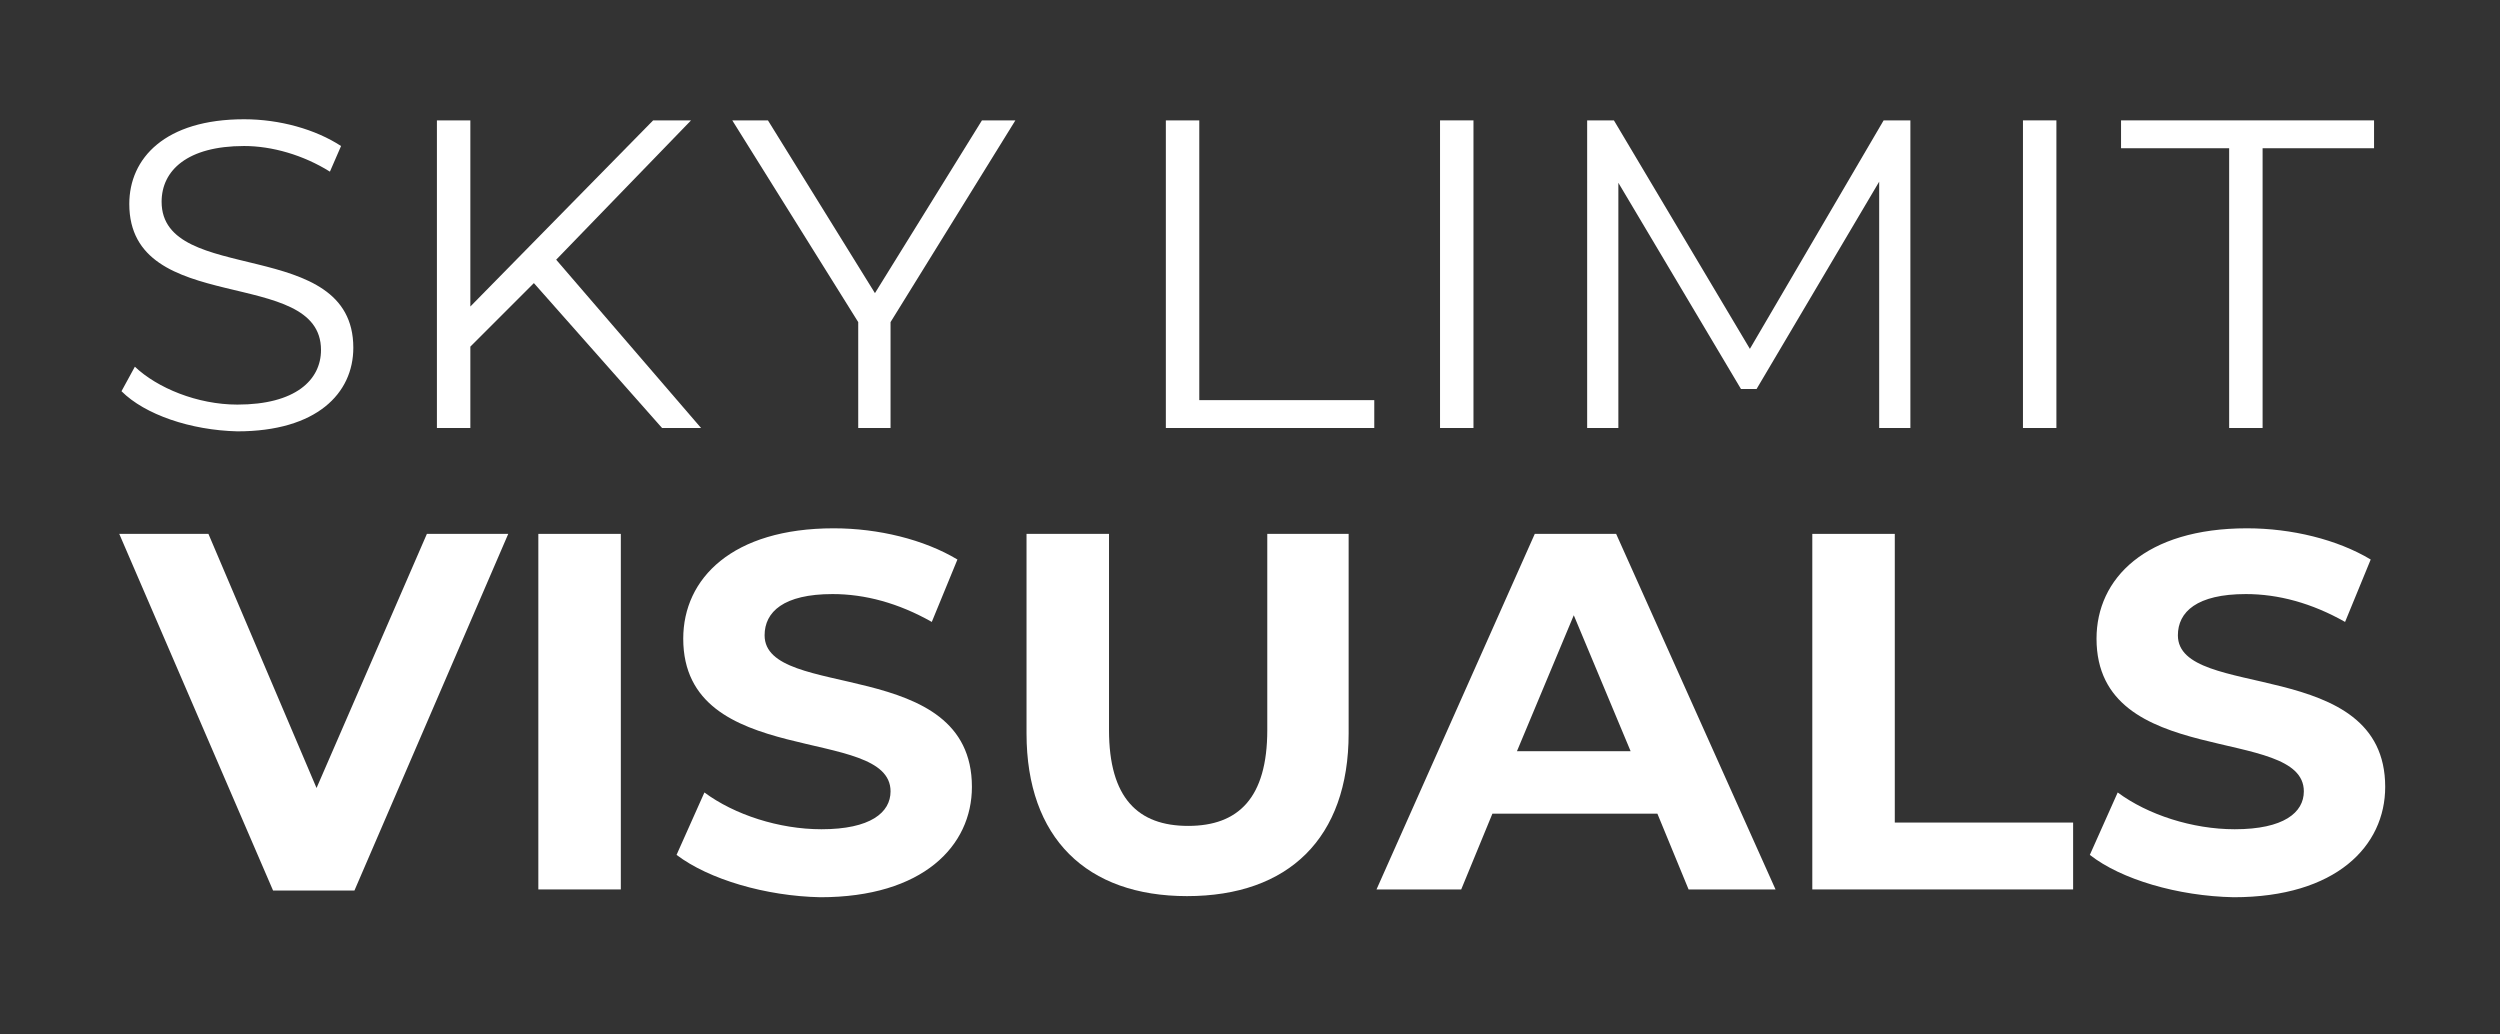 <?xml version="1.0" encoding="utf-8"?>
<!-- Generator: Adobe Illustrator 27.6.1, SVG Export Plug-In . SVG Version: 6.00 Build 0)  -->
<svg version="1.1" id="Layer_1" xmlns="http://www.w3.org/2000/svg" xmlns:xlink="http://www.w3.org/1999/xlink" x="0px" y="0px"
	 viewBox="0 0 224.3 92.8" style="enable-background:new 0 0 224.3 92.8;" xml:space="preserve">
<rect x="0" y="0" width="224.3" height="92.8" fill="#333333" stroke="none"/>
<style type="text/css">
	.st0{enable-background:new    ;}
	.st1{fill:#FFFFFF;}
</style>
<g class="st0">
	<path class="st1" d="M45.6,47.9l-13.8,32h-7.3l-13.8-32h8l9.7,22.8l9.9-22.8C38.3,47.9,45.6,47.9,45.6,47.9z"/>
	<path class="st1" d="M48.3,47.9h7.4v31.9h-7.4V47.9z"/>
	<path class="st1" d="M60.7,76.7l2.5-5.6c2.7,2,6.7,3.3,10.5,3.3c4.4,0,6.2-1.5,6.2-3.4c0-6-18.6-1.9-18.6-13.7
		c0-5.4,4.4-9.9,13.5-9.9c4,0,8.1,1,11.1,2.8l-2.3,5.6c-3-1.7-6-2.5-8.9-2.5c-4.4,0-6.1,1.6-6.1,3.7c0,5.9,18.6,1.8,18.6,13.6
		c0,5.3-4.4,9.9-13.6,9.9C68.7,80.4,63.6,78.9,60.7,76.7z"/>
	<path class="st1" d="M92.1,65.8V47.9h7.4v17.6c0,6.1,2.6,8.6,7.1,8.6s7.1-2.5,7.1-8.6V47.9h7.3v17.9c0,9.4-5.4,14.6-14.5,14.6
		C97.5,80.4,92.1,75.2,92.1,65.8z"/>
	<path class="st1" d="M148.7,73h-14.8l-2.8,6.8h-7.6l14.2-31.9h7.3l14.3,31.9h-7.8L148.7,73z M146.3,67.4l-5.1-12.2l-5.1,12.2H146.3
		z"/>
	<path class="st1" d="M162.6,47.9h7.4v25.9h16v6h-23.4V47.9z"/>
	<path class="st1" d="M187.5,76.7l2.5-5.6c2.7,2,6.7,3.3,10.5,3.3c4.4,0,6.2-1.5,6.2-3.4c0-6-18.6-1.9-18.6-13.7
		c0-5.4,4.4-9.9,13.5-9.9c4,0,8.1,1,11.1,2.8l-2.3,5.6c-3-1.7-6-2.5-8.9-2.5c-4.4,0-6.1,1.6-6.1,3.7c0,5.9,18.6,1.8,18.6,13.6
		c0,5.3-4.4,9.9-13.6,9.9C195.4,80.4,190.3,78.9,187.5,76.7z"/>
</g>
<g class="st0">
	<path class="st1" d="M10.9,35.1l1.2-2.2c2,1.9,5.6,3.4,9.2,3.4c5.2,0,7.5-2.2,7.5-4.9c0-7.6-17.2-2.9-17.2-13.1
		c0-4.1,3.2-7.6,10.3-7.6c3.2,0,6.4,0.9,8.7,2.4l-1,2.3c-2.4-1.5-5.2-2.3-7.7-2.3c-5.1,0-7.4,2.2-7.4,5c0,7.6,17.2,3,17.2,13.1
		c0,4.1-3.3,7.5-10.4,7.5C17.1,38.6,13,37.2,10.9,35.1z"/>
	<path class="st1" d="M47.9,25.4l-5.7,5.7v7.3h-3V10.8h3v16.7l16.4-16.7H62L49.9,23.3l13,15.1h-3.5L47.9,25.4z"/>
	<path class="st1" d="M79.9,28.9v9.5H77v-9.5L65.7,10.8h3.2l9.6,15.5l9.6-15.5h3L79.9,28.9z"/>
	<path class="st1" d="M104.6,10.8h3v25.1h15.7v2.5h-18.7C104.6,38.4,104.6,10.8,104.6,10.8z"/>
	<path class="st1" d="M129.2,10.8h3v27.6h-3V10.8z"/>
	<path class="st1" d="M171.4,10.8v27.6h-2.8V16.3l-11,18.6h-1.4l-11-18.5v22h-2.8V10.8h2.4L157,31.3l12-20.5
		C169,10.8,171.4,10.8,171.4,10.8z"/>
	<path class="st1" d="M181.5,10.8h3v27.6h-3V10.8z"/>
	<path class="st1" d="M200.1,13.3h-9.8v-2.5H213v2.5h-10v25.1h-3V13.3H200.1z"/>
</g>
</svg>
